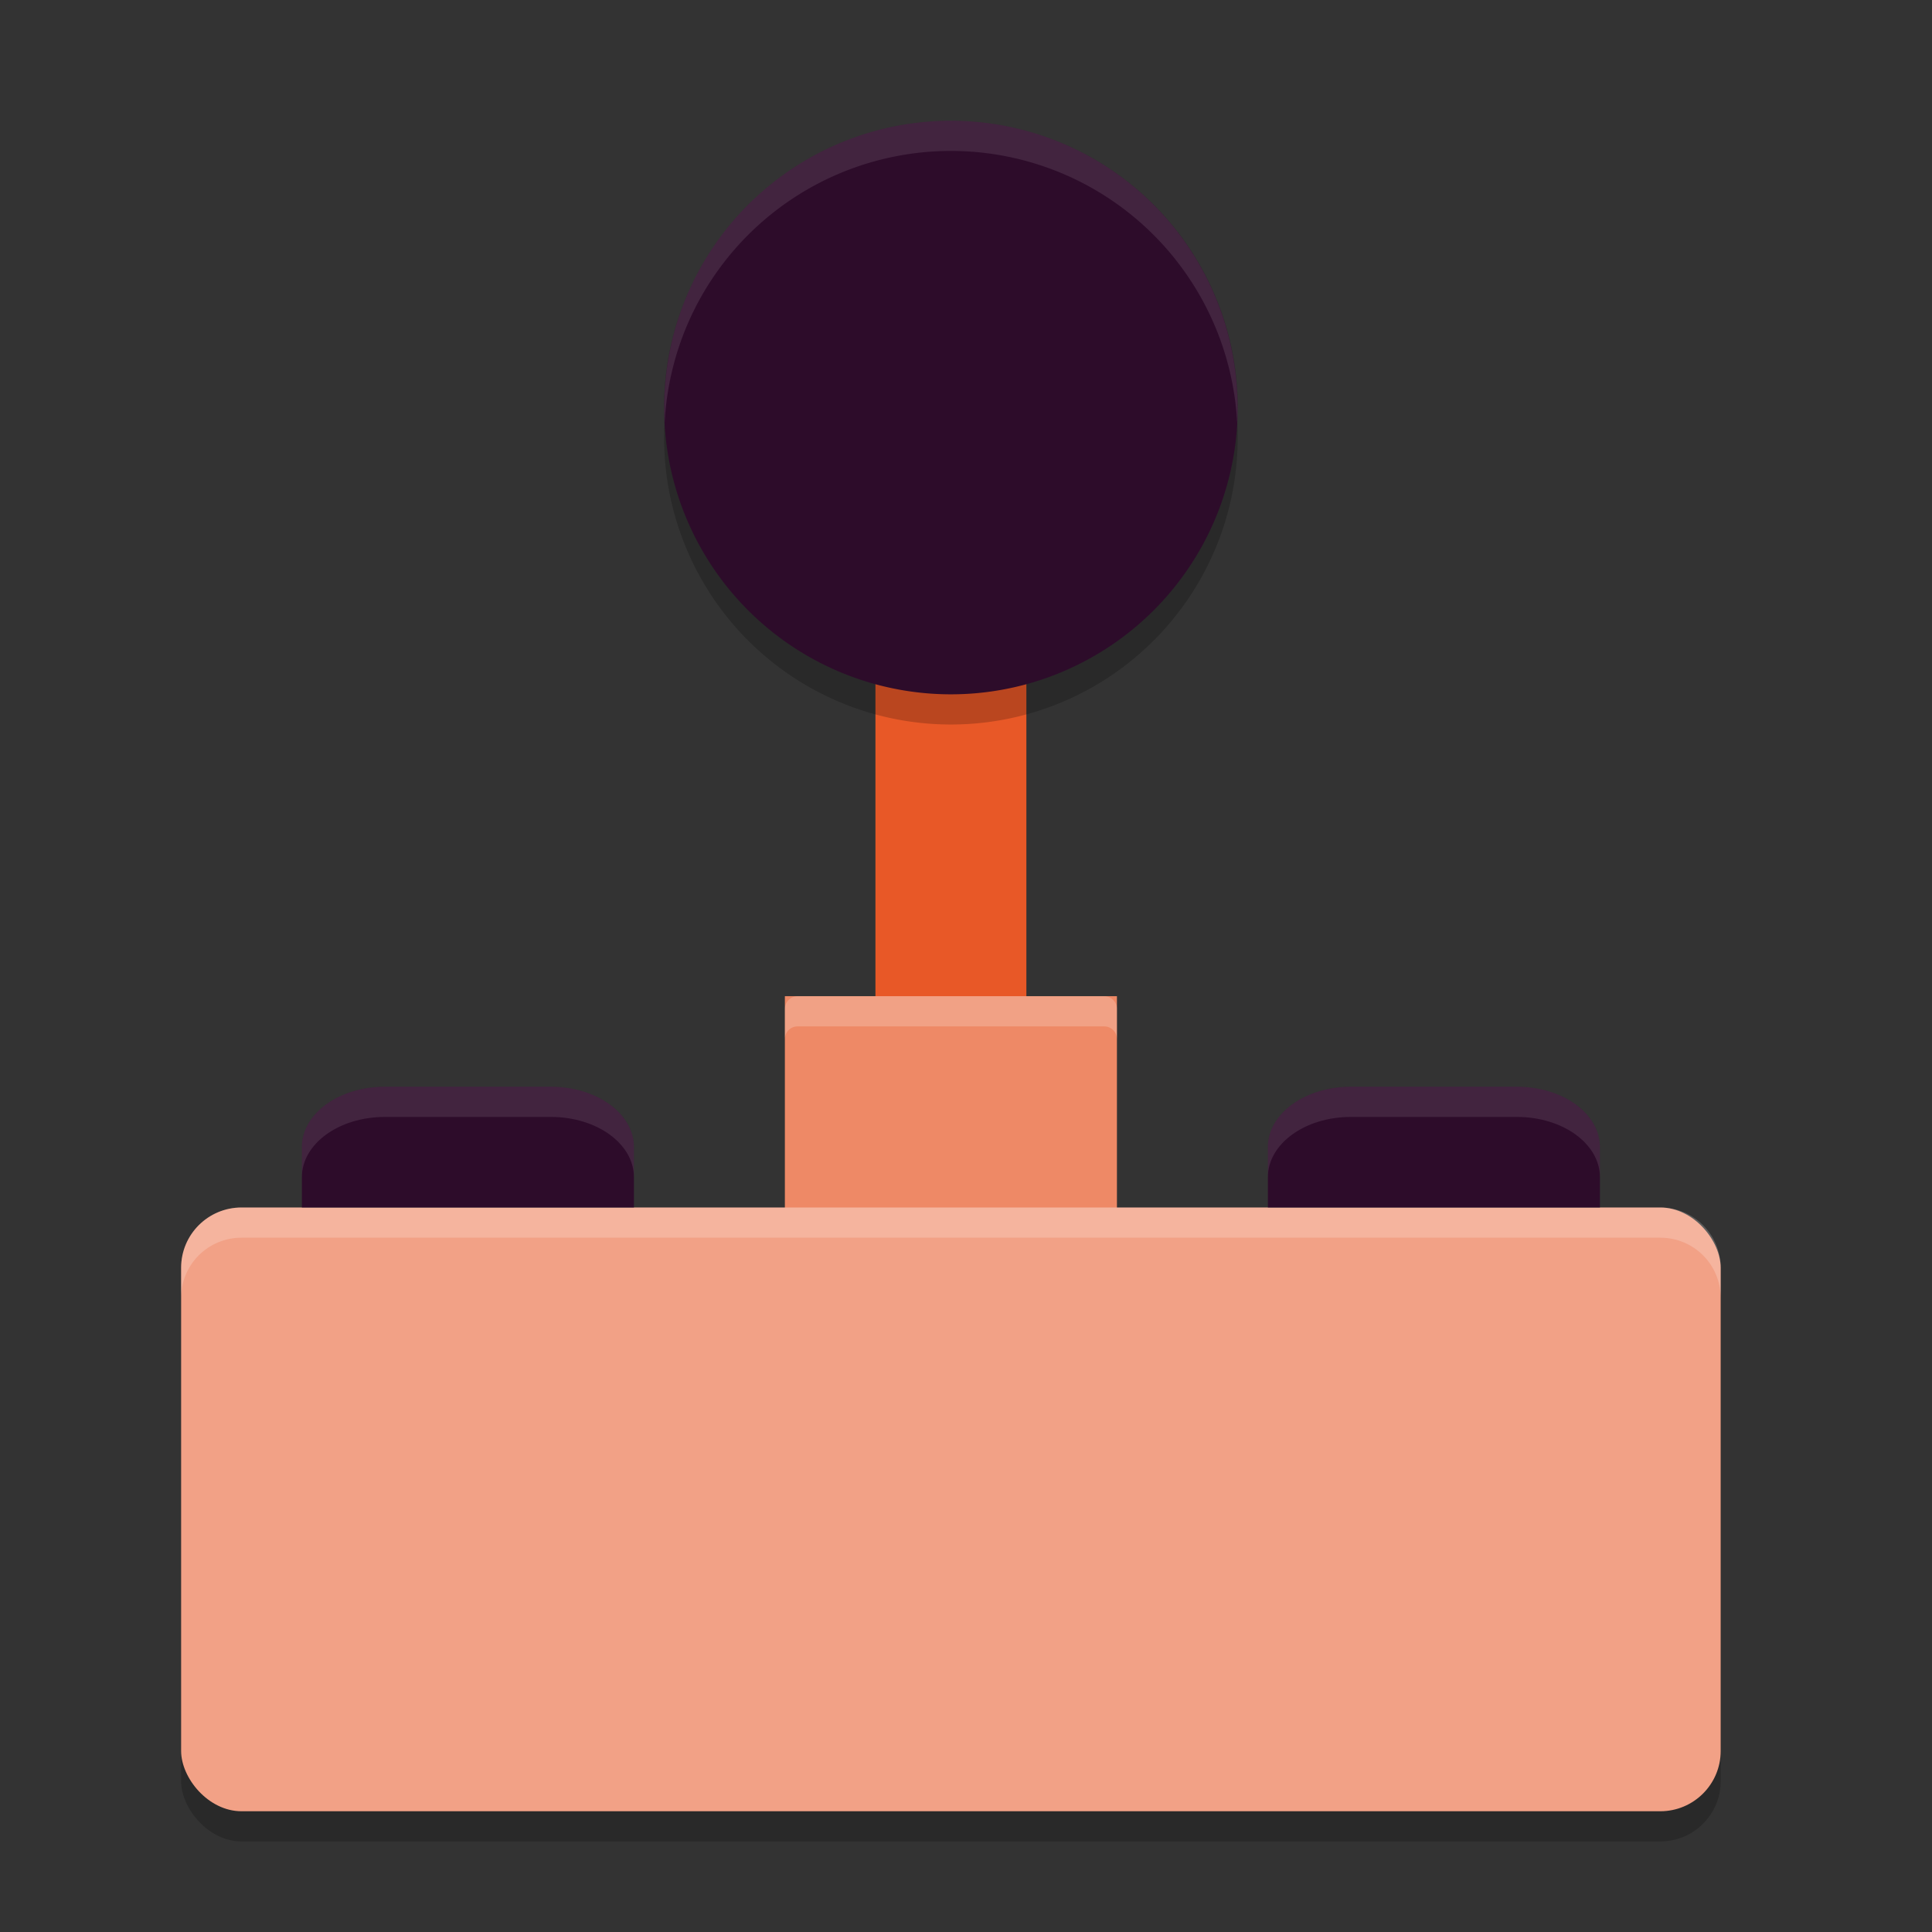 <svg xmlns="http://www.w3.org/2000/svg" width="64" height="64" version="1">
 <rect width="100%" height="100%" fill="#333333" stroke="none"/>
 <rect style="opacity:0.2" width="51" height="20" x="6" y="41" rx="2.001" ry="1.997"/>
 <rect style="fill:#e85827" width="5" height="24.225" x="29" y="19.39" rx=".193" ry="0"/>
 <rect style="fill:#ee8966" width="11" height="11" x="26" y="33" rx=".424" ry="0"/>
 <path style="opacity:0.2" d="M 27.504,23.119 A 9.5,9.5 0 0 1 22.881,10.504 9.5,9.5 0 0 1 35.495,5.881 9.5,9.5 0 0 1 40.12,18.494 9.5,9.5 0 0 1 27.506,23.12"/>
 <path style="fill:#2d0c2a" d="M 27.504,22.119 A 9.5,9.5 0 0 1 22.881,9.504 9.5,9.5 0 0 1 35.495,4.881 9.5,9.5 0 0 1 40.12,17.494 9.5,9.5 0 0 1 27.506,22.12"/>
 <rect style="fill:#f2a186" width="51" height="20" x="6" y="40" rx="2.001" ry="1.997"/>
 <path style="fill:#2d0c2a" d="M 12.75,36 C 11.226,36 10,36.892 10,38 v 2 h 2.75 5.5 2.75 v -2 c 0,-1.108 -1.226,-2 -2.75,-2 z"/>
 <path style="fill:#2d0c2a" d="M 44.75,36 C 43.227,36 42,36.892 42,38 v 2 h 2.75 5.5 2.75 v -2 c 0,-1.108 -1.226,-2 -2.75,-2 z"/>
 <path style="fill:#ffffff;opacity:0.2" d="M 26.424 33 C 26.189 33 26 33.189 26 33.424 L 26 34.424 C 26 34.189 26.189 34 26.424 34 L 36.576 34 C 36.811 34 37 34.189 37 34.424 L 37 33.424 C 37 33.189 36.811 33 36.576 33 L 26.424 33 z"/>
 <path style="fill:#ffffff;opacity:0.1" d="M 31.152 4.006 A 9.5 9.5 0 0 0 22.881 9.504 A 9.5 9.5 0 0 0 22.018 13.99 A 9.5 9.5 0 0 1 22.881 10.504 A 9.5 9.5 0 0 1 35.494 5.881 A 9.5 9.5 0 0 1 40.982 14.008 A 9.5 9.5 0 0 0 35.494 4.881 A 9.5 9.5 0 0 0 31.152 4.006 z"/>
 <path style="fill:#ffffff;opacity:0.2" d="M 8.002 40 C 6.893 40 6 40.891 6 41.998 L 6 42.998 C 6 41.891 6.893 41 8.002 41 L 54.998 41 C 56.107 41 57 41.891 57 42.998 L 57 41.998 C 57 40.891 56.107 40 54.998 40 L 8.002 40 z"/>
 <path style="opacity:0.1;fill:#ffffff" d="M 12.75 36 C 11.226 36 10 36.892 10 38 L 10 39 C 10 37.892 11.226 37 12.75 37 L 18.25 37 C 19.773 37 21 37.892 21 39 L 21 38 C 21 36.892 19.773 36 18.25 36 L 12.75 36 z"/>
 <path style="opacity:0.1;fill:#ffffff" d="M 44.75 36 C 43.227 36 42 36.892 42 38 L 42 39 C 42 37.892 43.227 37 44.75 37 L 50.25 37 C 51.773 37 53 37.892 53 39 L 53 38 C 53 36.892 51.773 36 50.25 36 L 44.75 36 z"/>
</svg>
